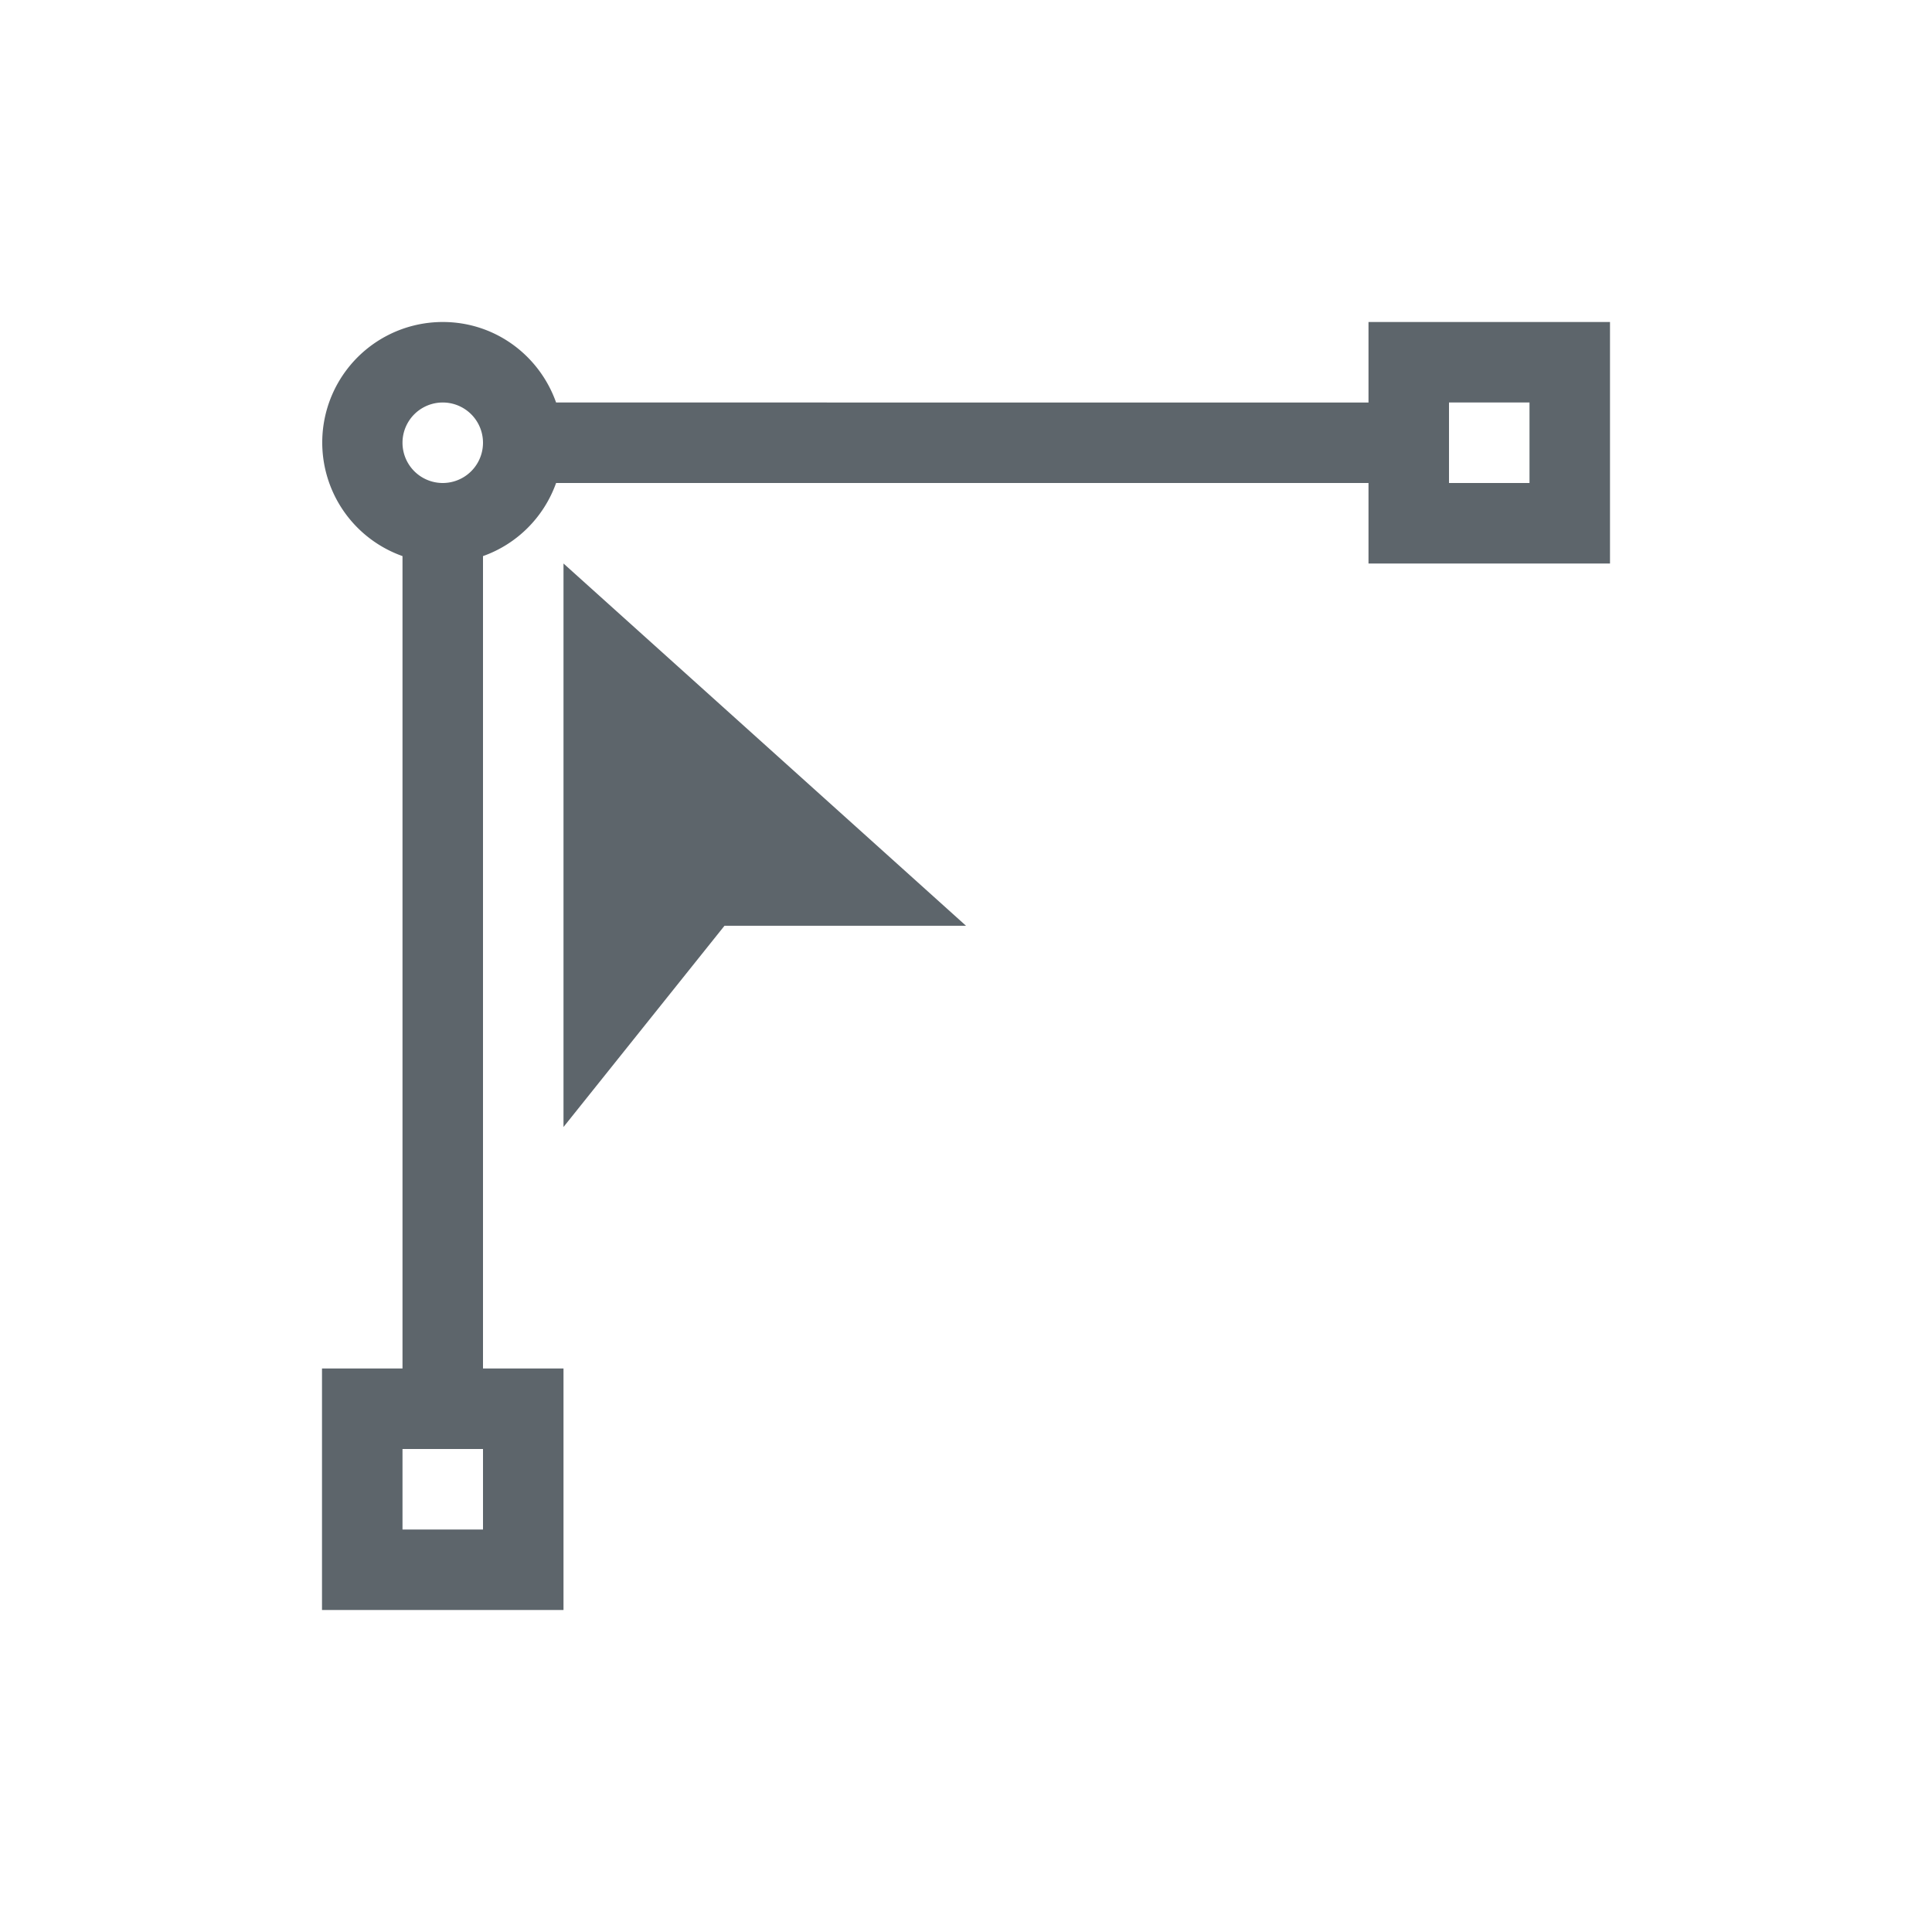 <svg xmlns="http://www.w3.org/2000/svg" viewBox="0 0 24 24"><path d="M5.5 4A1.497 1.497 0 0 0 5 6.908V17H4v3h3v-3H6V6.908c.424-.15.757-.485.908-.908H17v1h3V4h-3v1H6.908c-.206-.582-.754-1-1.408-1zm0 1a.499.499 0 1 1 0 1 .499.499 0 1 1 0-1zM18 5h1v1h-1V5zM7 7v7l2-2.5h3L7 7zM5 18h1v1H5v-1z" fill="currentColor" color="#5d656b"/></svg>